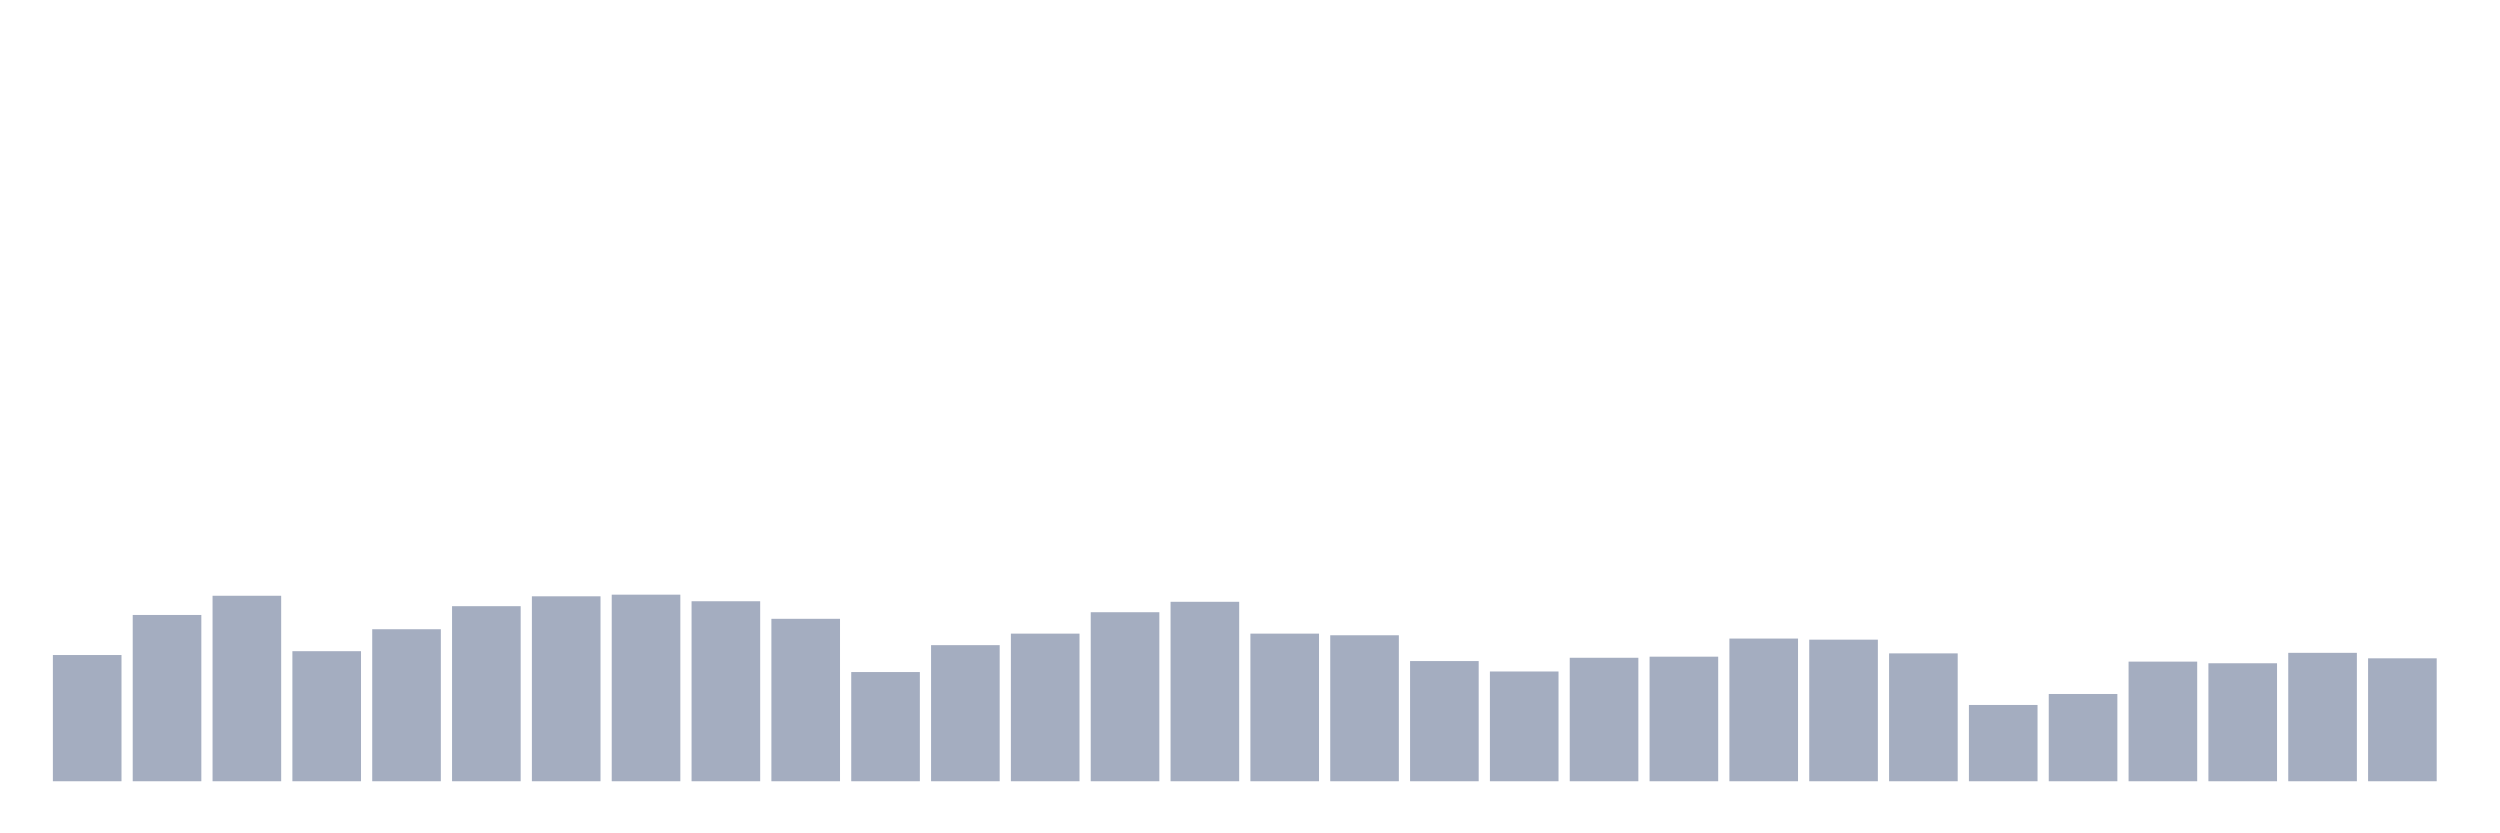 <svg xmlns="http://www.w3.org/2000/svg" viewBox="0 0 480 160"><g transform="translate(10,10)"><rect class="bar" x="0.153" width="13.175" y="115.765" height="24.235" fill="rgb(164,173,192)"></rect><rect class="bar" x="15.482" width="13.175" y="108.073" height="31.927" fill="rgb(164,173,192)"></rect><rect class="bar" x="30.81" width="13.175" y="104.385" height="35.615" fill="rgb(164,173,192)"></rect><rect class="bar" x="46.138" width="13.175" y="115.028" height="24.972" fill="rgb(164,173,192)"></rect><rect class="bar" x="61.466" width="13.175" y="110.813" height="29.187" fill="rgb(164,173,192)"></rect><rect class="bar" x="76.794" width="13.175" y="106.387" height="33.613" fill="rgb(164,173,192)"></rect><rect class="bar" x="92.123" width="13.175" y="104.491" height="35.509" fill="rgb(164,173,192)"></rect><rect class="bar" x="107.451" width="13.175" y="104.175" height="35.825" fill="rgb(164,173,192)"></rect><rect class="bar" x="122.779" width="13.175" y="105.439" height="34.561" fill="rgb(164,173,192)"></rect><rect class="bar" x="138.107" width="13.175" y="108.811" height="31.189" fill="rgb(164,173,192)"></rect><rect class="bar" x="153.436" width="13.175" y="119.032" height="20.968" fill="rgb(164,173,192)"></rect><rect class="bar" x="168.764" width="13.175" y="113.869" height="26.131" fill="rgb(164,173,192)"></rect><rect class="bar" x="184.092" width="13.175" y="111.656" height="28.344" fill="rgb(164,173,192)"></rect><rect class="bar" x="199.42" width="13.175" y="107.546" height="32.454" fill="rgb(164,173,192)"></rect><rect class="bar" x="214.748" width="13.175" y="105.544" height="34.456" fill="rgb(164,173,192)"></rect><rect class="bar" x="230.077" width="13.175" y="111.656" height="28.344" fill="rgb(164,173,192)"></rect><rect class="bar" x="245.405" width="13.175" y="111.972" height="28.028" fill="rgb(164,173,192)"></rect><rect class="bar" x="260.733" width="13.175" y="116.924" height="23.076" fill="rgb(164,173,192)"></rect><rect class="bar" x="276.061" width="13.175" y="118.926" height="21.074" fill="rgb(164,173,192)"></rect><rect class="bar" x="291.39" width="13.175" y="116.292" height="23.708" fill="rgb(164,173,192)"></rect><rect class="bar" x="306.718" width="13.175" y="116.081" height="23.919" fill="rgb(164,173,192)"></rect><rect class="bar" x="322.046" width="13.175" y="112.604" height="27.396" fill="rgb(164,173,192)"></rect><rect class="bar" x="337.374" width="13.175" y="112.815" height="27.185" fill="rgb(164,173,192)"></rect><rect class="bar" x="352.702" width="13.175" y="115.449" height="24.551" fill="rgb(164,173,192)"></rect><rect class="bar" x="368.031" width="13.175" y="125.354" height="14.646" fill="rgb(164,173,192)"></rect><rect class="bar" x="383.359" width="13.175" y="123.246" height="16.754" fill="rgb(164,173,192)"></rect><rect class="bar" x="398.687" width="13.175" y="117.03" height="22.97" fill="rgb(164,173,192)"></rect><rect class="bar" x="414.015" width="13.175" y="117.346" height="22.654" fill="rgb(164,173,192)"></rect><rect class="bar" x="429.344" width="13.175" y="115.344" height="24.656" fill="rgb(164,173,192)"></rect><rect class="bar" x="444.672" width="13.175" y="116.397" height="23.603" fill="rgb(164,173,192)"></rect></g></svg>